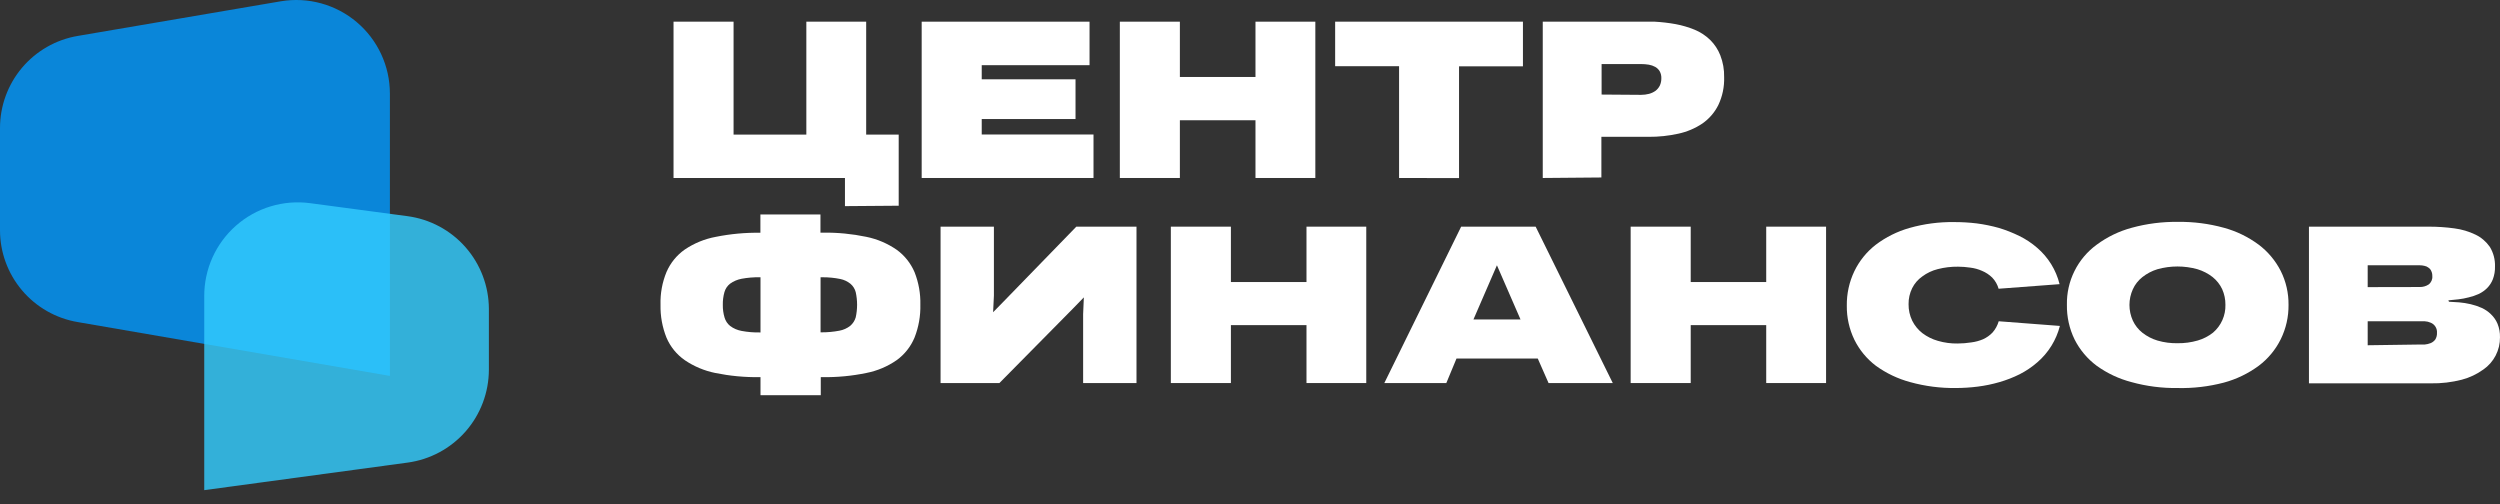 <svg width="119" height="24" viewBox="0 0 119 24" fill="none" xmlns="http://www.w3.org/2000/svg">
<rect x="0" y="0" width="119" height="24" fill="#333333" stroke="none"/>
<path d="M40.22 9.812V8.472H32.06V1.032H34.918V6.406H38.382V1.032H41.23V6.406H42.778V9.792L40.22 9.812Z" fill="white"/>
<path d="M43.872 8.472V1.032H51.862V3.103H46.73V3.775H51.195V5.666H46.73V6.402H52.051V8.472H43.872Z" fill="white"/>
<path d="M59.761 8.472V5.724H56.162V8.472H53.304V1.032H56.162V3.664H59.761V1.032H62.61V8.472H59.761Z" fill="white"/>
<path d="M66.596 8.472V3.151H63.553V1.032H72.492V3.156H69.45V8.477L66.596 8.472Z" fill="white"/>
<path d="M73.435 8.472V1.032H77.73C78.074 1.032 78.417 1.032 78.761 1.032C79.096 1.05 79.431 1.089 79.762 1.149C80.071 1.207 80.374 1.296 80.666 1.415C80.94 1.528 81.189 1.692 81.402 1.898C81.612 2.105 81.777 2.354 81.885 2.629C82.015 2.961 82.077 3.316 82.069 3.673C82.083 4.131 81.989 4.585 81.793 4.999C81.618 5.351 81.357 5.654 81.034 5.879C80.688 6.111 80.3 6.275 79.892 6.363C79.426 6.466 78.948 6.517 78.47 6.513H76.226V8.448L73.435 8.472ZM78.117 4.515C78.245 4.515 78.371 4.498 78.495 4.467C78.606 4.437 78.71 4.388 78.804 4.322C78.889 4.256 78.959 4.171 79.007 4.075C79.058 3.964 79.082 3.844 79.08 3.722C79.084 3.607 79.057 3.494 79.002 3.393C78.951 3.306 78.877 3.235 78.79 3.185C78.695 3.133 78.592 3.097 78.485 3.079C78.363 3.059 78.24 3.049 78.117 3.049H76.236V4.501L78.117 4.515Z" fill="white"/>
<path d="M36.2 18.813V17.952H36.152C35.445 17.962 34.74 17.895 34.048 17.754C33.529 17.649 33.035 17.442 32.597 17.145C32.212 16.877 31.91 16.507 31.726 16.076C31.526 15.578 31.429 15.045 31.441 14.508C31.425 13.973 31.522 13.441 31.726 12.946C31.912 12.516 32.213 12.146 32.597 11.877C33.043 11.576 33.547 11.37 34.077 11.273C34.774 11.133 35.484 11.068 36.195 11.079V10.208H39.054V11.074H39.18C39.87 11.065 40.56 11.132 41.236 11.273C41.756 11.379 42.25 11.589 42.687 11.892C43.06 12.163 43.352 12.531 43.533 12.956C43.728 13.448 43.822 13.975 43.809 14.504C43.822 15.038 43.728 15.569 43.533 16.066C43.355 16.495 43.062 16.867 42.687 17.14C42.251 17.444 41.757 17.653 41.236 17.754C40.553 17.896 39.857 17.962 39.16 17.952H39.069V18.813H36.2ZM36.2 13.198H36.166C35.874 13.192 35.583 13.217 35.296 13.27C35.1 13.307 34.916 13.387 34.754 13.502C34.623 13.604 34.528 13.745 34.483 13.904C34.428 14.101 34.402 14.304 34.406 14.508C34.402 14.713 34.43 14.917 34.488 15.113C34.534 15.273 34.629 15.415 34.759 15.519C34.919 15.637 35.105 15.717 35.301 15.752C35.586 15.805 35.876 15.83 36.166 15.824H36.2V13.198ZM39.059 13.198V15.819H39.098C39.383 15.821 39.668 15.795 39.949 15.742C40.139 15.708 40.319 15.629 40.471 15.51C40.597 15.403 40.688 15.262 40.733 15.104C40.819 14.71 40.819 14.302 40.733 13.909C40.693 13.752 40.605 13.611 40.481 13.507C40.34 13.394 40.174 13.316 39.997 13.28C39.722 13.224 39.441 13.197 39.16 13.198H39.059Z" fill="white"/>
<path d="M44.771 18.233V10.789H47.31V14.073L47.272 14.862L47.784 14.339L51.233 10.789H54.097V18.233H51.557V14.954L51.591 14.155L51.074 14.687L47.572 18.233H44.771Z" fill="white"/>
<path d="M62.189 18.233V15.476H58.591V18.233H55.732V10.789H58.591V13.425H62.189V10.789H65.034V18.233H62.189Z" fill="white"/>
<path d="M73.198 17.067H69.329L68.845 18.233H65.894L69.551 10.789H73.097L76.768 18.233H73.711L73.198 17.067ZM70.137 15.205H72.376L71.254 12.627L70.137 15.205Z" fill="white"/>
<path d="M84.072 18.233V15.476H80.478V18.233H77.619V10.789H80.478V13.425H84.072V10.789H86.921V18.233H84.072Z" fill="white"/>
<path d="M98.051 15.514C97.879 16.188 97.504 16.793 96.977 17.246C96.722 17.468 96.441 17.658 96.14 17.812C95.83 17.967 95.506 18.093 95.173 18.189C94.837 18.287 94.494 18.358 94.147 18.402C93.804 18.446 93.458 18.468 93.112 18.47C92.374 18.48 91.638 18.386 90.926 18.189C90.338 18.031 89.784 17.767 89.291 17.41C88.857 17.081 88.506 16.655 88.266 16.167C88.024 15.663 87.901 15.111 87.908 14.552C87.9 13.985 88.022 13.424 88.266 12.912C88.503 12.42 88.85 11.99 89.281 11.654C89.763 11.288 90.31 11.016 90.892 10.851C91.582 10.655 92.298 10.561 93.015 10.571C93.376 10.57 93.736 10.591 94.094 10.634C94.452 10.681 94.806 10.754 95.153 10.851C95.486 10.952 95.809 11.08 96.121 11.233C96.424 11.381 96.707 11.568 96.962 11.79C97.493 12.242 97.869 12.849 98.036 13.526L95.134 13.744C95.077 13.544 94.973 13.362 94.829 13.212C94.689 13.076 94.525 12.968 94.346 12.893C94.166 12.813 93.975 12.761 93.78 12.738C93.589 12.709 93.397 12.695 93.204 12.694C92.878 12.69 92.552 12.729 92.237 12.81C91.971 12.877 91.721 12.995 91.501 13.159C91.296 13.302 91.129 13.495 91.018 13.72C90.902 13.956 90.844 14.216 90.848 14.479C90.844 14.752 90.904 15.022 91.023 15.268C91.138 15.498 91.303 15.7 91.506 15.858C91.728 16.026 91.979 16.15 92.246 16.225C92.551 16.314 92.867 16.356 93.185 16.351C93.403 16.35 93.622 16.332 93.838 16.298C94.029 16.274 94.216 16.223 94.394 16.148C94.563 16.071 94.716 15.963 94.844 15.829C94.981 15.674 95.081 15.49 95.139 15.292L98.051 15.514Z" fill="white"/>
<path d="M103.652 18.47C102.912 18.48 102.174 18.386 101.461 18.189C100.864 18.034 100.302 17.77 99.802 17.41C99.36 17.081 99.001 16.654 98.752 16.162C98.501 15.648 98.375 15.081 98.385 14.508C98.374 13.952 98.497 13.401 98.745 12.902C98.992 12.404 99.357 11.972 99.806 11.645C100.306 11.276 100.871 11.003 101.47 10.842C102.189 10.645 102.931 10.551 103.676 10.561C104.413 10.552 105.147 10.646 105.858 10.842C106.454 11.004 107.015 11.277 107.512 11.645C107.952 11.976 108.31 12.403 108.561 12.893C108.813 13.394 108.94 13.948 108.934 14.508C108.941 15.074 108.815 15.634 108.566 16.143C108.32 16.642 107.961 17.076 107.517 17.41C107.017 17.779 106.453 18.052 105.853 18.213C105.135 18.401 104.394 18.488 103.652 18.47ZM103.652 16.337C103.979 16.342 104.305 16.298 104.619 16.206C104.881 16.129 105.126 16.003 105.34 15.834C105.531 15.671 105.683 15.467 105.785 15.238C105.887 15.008 105.937 14.759 105.93 14.508C105.933 14.252 105.88 13.998 105.775 13.763C105.669 13.539 105.514 13.343 105.321 13.188C105.106 13.02 104.861 12.894 104.6 12.815C103.977 12.641 103.318 12.641 102.694 12.815C102.432 12.895 102.188 13.023 101.974 13.193C101.78 13.346 101.626 13.543 101.524 13.768C101.417 14.003 101.362 14.258 101.362 14.515C101.362 14.773 101.417 15.028 101.524 15.263C101.628 15.487 101.784 15.684 101.978 15.838C102.193 16.007 102.437 16.133 102.699 16.211C103.012 16.302 103.336 16.344 103.662 16.337H103.652Z" fill="white"/>
<path d="M116.571 14.363L117.055 14.392C117.239 14.408 117.422 14.437 117.601 14.479C117.781 14.521 117.956 14.579 118.124 14.654C118.289 14.728 118.44 14.831 118.569 14.958C118.704 15.086 118.811 15.241 118.883 15.413C118.965 15.617 119.005 15.836 118.999 16.056C119.003 16.357 118.932 16.655 118.794 16.922C118.656 17.189 118.454 17.419 118.206 17.59C117.898 17.812 117.552 17.976 117.185 18.073C116.704 18.197 116.207 18.256 115.71 18.247H109.906V10.789H115.604C116.015 10.788 116.425 10.815 116.832 10.871C117.182 10.916 117.521 11.018 117.838 11.171C118.11 11.303 118.343 11.503 118.516 11.751C118.687 12.032 118.773 12.356 118.762 12.685C118.768 12.891 118.733 13.097 118.661 13.29C118.599 13.449 118.505 13.594 118.385 13.715C118.27 13.828 118.138 13.921 117.993 13.991C117.838 14.061 117.676 14.116 117.51 14.155C117.351 14.197 117.189 14.228 117.026 14.247L116.542 14.296L116.571 14.363ZM115.183 13.662C115.332 13.665 115.479 13.623 115.604 13.541C115.664 13.495 115.711 13.434 115.742 13.365C115.772 13.296 115.785 13.22 115.778 13.145C115.781 13.061 115.765 12.978 115.729 12.903C115.703 12.838 115.657 12.782 115.599 12.743C115.544 12.699 115.479 12.669 115.41 12.656C115.331 12.636 115.25 12.626 115.168 12.627H112.702V13.667L115.183 13.662ZM115.12 16.4H115.415C115.513 16.39 115.609 16.368 115.7 16.332C115.787 16.296 115.862 16.237 115.918 16.163C115.977 16.067 116.006 15.956 116 15.844C116.008 15.742 115.983 15.64 115.929 15.553C115.875 15.466 115.795 15.398 115.7 15.36C115.61 15.32 115.514 15.297 115.415 15.292H115.135H112.702V16.434L115.12 16.4Z" fill="white"/>
<g opacity="0.9">
<g style="mix-blend-mode:lighten" opacity="0.9">
<path d="M16.625 15.577L4.049 13.425C3.459 13.329 2.924 13.026 2.536 12.572C2.149 12.117 1.936 11.54 1.935 10.944V6.107C1.934 5.511 2.144 4.934 2.527 4.479C2.91 4.023 3.442 3.717 4.029 3.615L13.703 1.966C14.063 1.908 14.431 1.929 14.782 2.027C15.133 2.124 15.458 2.297 15.736 2.533C16.014 2.769 16.237 3.062 16.39 3.393C16.544 3.723 16.624 4.083 16.625 4.447V15.577Z" fill="#0099FF"/>
<path d="M18.559 17.894L3.7 15.331C2.664 15.156 1.723 14.62 1.045 13.816C0.367 13.013 -0.003 11.995 2.3615e-05 10.944V6.107C-0.003 5.054 0.367 4.035 1.044 3.23C1.722 2.425 2.663 1.886 3.7 1.71L13.374 0.06C14.012 -0.046 14.665 -0.012 15.288 0.16C15.911 0.332 16.489 0.637 16.982 1.054C17.475 1.471 17.872 1.991 18.144 2.577C18.417 3.163 18.558 3.801 18.559 4.447V17.894ZM14.11 3.867C14.082 3.864 14.055 3.864 14.027 3.867L4.353 5.526C4.218 5.549 4.094 5.62 4.006 5.725C3.917 5.83 3.869 5.964 3.87 6.102V10.939C3.869 11.076 3.917 11.21 4.006 11.315C4.094 11.421 4.218 11.491 4.353 11.514L14.69 13.28V4.447C14.69 4.293 14.629 4.146 14.52 4.037C14.411 3.928 14.264 3.867 14.11 3.867Z" fill="#0099FF"/>
</g>
</g>
<g opacity="0.9">
<g style="mix-blend-mode:lighten" opacity="0.9">
<path d="M11.657 21.12L19.149 20.124C19.754 20.043 20.309 19.746 20.711 19.287C21.113 18.828 21.335 18.238 21.336 17.628V14.726C21.334 14.116 21.112 13.527 20.71 13.069C20.308 12.61 19.754 12.312 19.149 12.23L14.511 11.606C14.155 11.559 13.794 11.588 13.45 11.691C13.107 11.795 12.79 11.971 12.52 12.207C12.25 12.444 12.034 12.735 11.886 13.062C11.738 13.389 11.662 13.743 11.662 14.102V21.116L11.657 21.12Z" fill="#33CCFF"/>
<path d="M9.722 23.331V14.107C9.719 13.471 9.852 12.841 10.112 12.26C10.373 11.68 10.755 11.162 11.232 10.742C11.71 10.321 12.272 10.008 12.881 9.823C13.49 9.639 14.132 9.587 14.762 9.671L19.401 10.29C20.47 10.434 21.451 10.96 22.162 11.771C22.874 12.582 23.267 13.623 23.271 14.702V17.604C23.267 18.683 22.874 19.725 22.163 20.537C21.451 21.348 20.471 21.875 19.401 22.02L9.722 23.331ZM14.172 13.541C14.031 13.54 13.895 13.592 13.79 13.686C13.727 13.741 13.677 13.809 13.643 13.885C13.609 13.96 13.591 14.043 13.592 14.126V18.934L18.913 18.228C19.049 18.204 19.172 18.133 19.261 18.026C19.349 17.92 19.397 17.786 19.396 17.648V14.745C19.396 14.608 19.347 14.475 19.259 14.37C19.171 14.264 19.048 14.194 18.913 14.17L14.25 13.541H14.172Z" fill="#33CCFF"/>
</g>
</g>
</svg>

